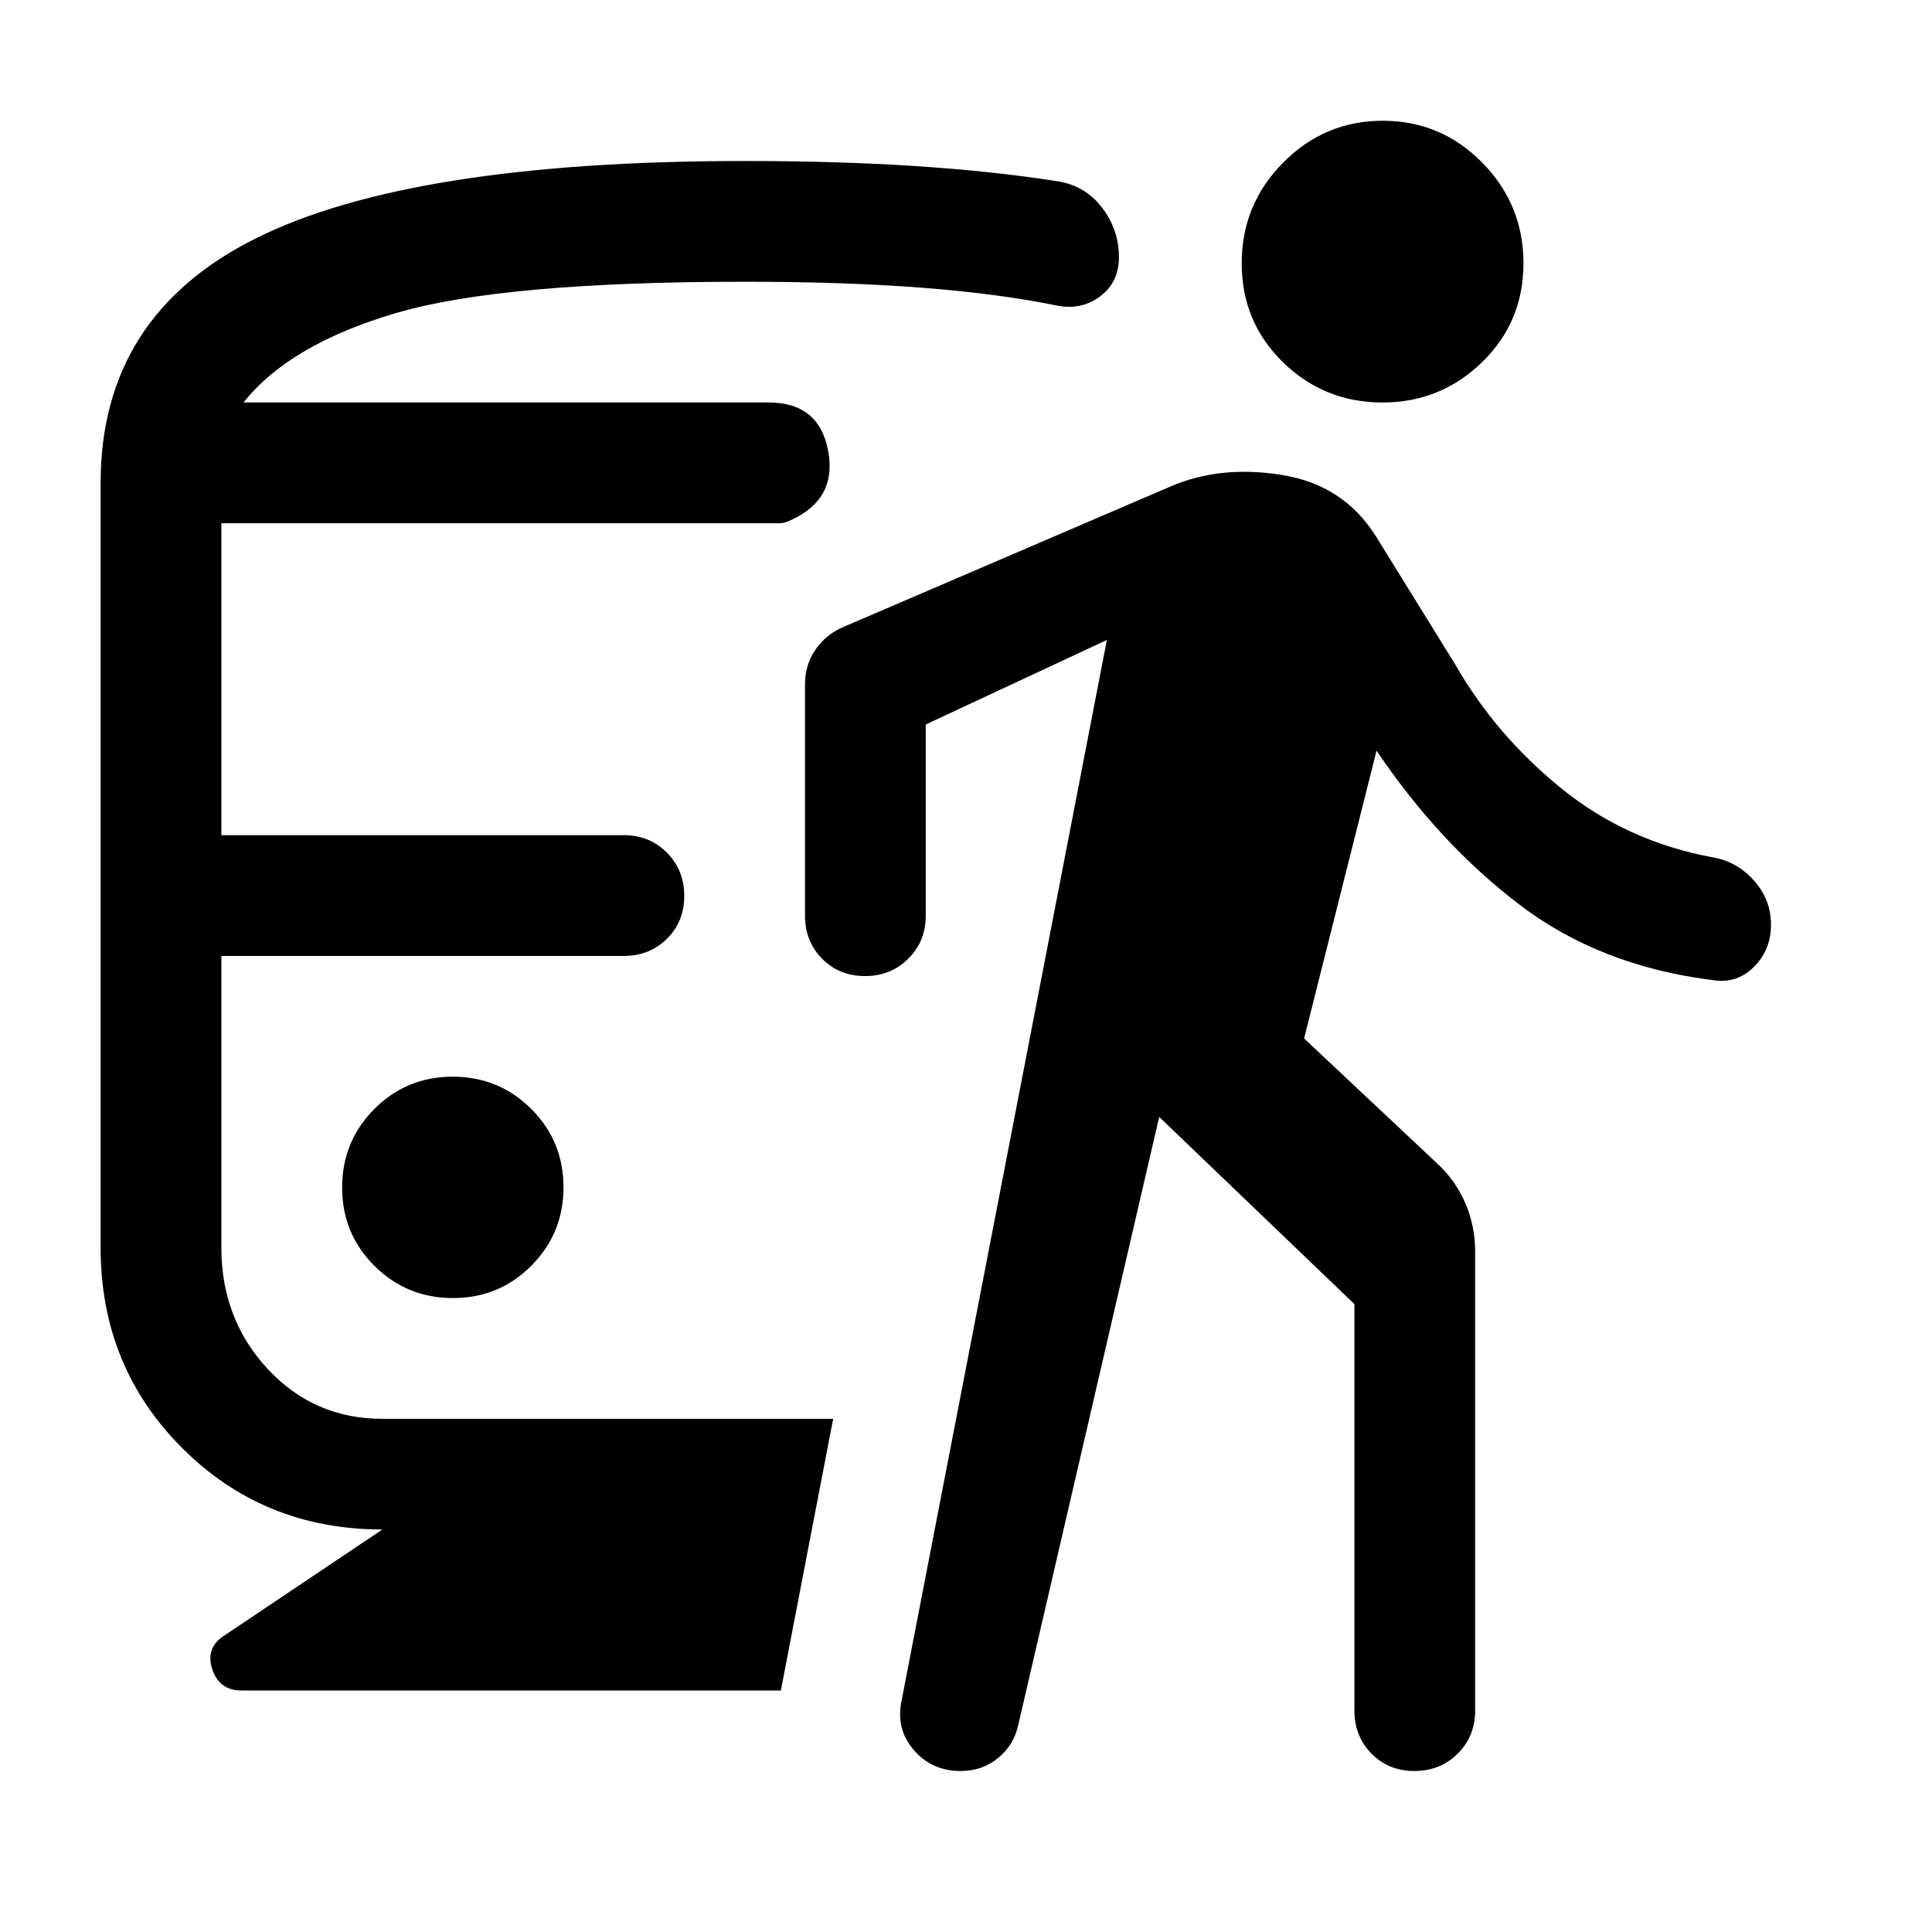 <svg xmlns="http://www.w3.org/2000/svg" height="48" viewBox="0 -960 960 960" width="48"><path d="M225.06-315Q248-315 264-331.06q16-16.06 16-39T263.94-409q-16.06-16-39-16T186-408.94q-16 16.06-16 39T186.06-331q16.06 16 39 16ZM190-200q-59 0-99.5-40.5T50-340v-380q0-83 77-121.5T370-880q46 0 84.5 2.5T525-870q14 2 22.5 13.05t8.5 24.76q0 12.19-9 19.19-9 7-21 5-29-6-67.5-9t-88.5-3q-120 0-173 15.5T121-760h261q25 0 29.5 24t-18.44 34.4q-3.06 1.6-5.73 1.6H110v155h200q12.75 0 21.38 8.68 8.62 8.67 8.62 21.5 0 12.82-8.62 21.32-8.63 8.5-21.38 8.5H110v145q0 35.42 23 60.21T190-255h224l-26 135H120q-11 0-14.5-10.5T111-147l79-53Zm386-205-70 302q-2.15 10.06-10.03 16.53Q488.08-80 477.33-80 463-80 454-90.5q-9-10.5-6-24.5l102-527-90 42v95q0 12.75-8.68 21.37-8.67 8.63-21.5 8.63-12.82 0-21.32-8.63-8.5-8.62-8.5-21.37v-115q0-9.33 4.88-16.72 4.87-7.39 13.12-11.28l163-70q25-11 56-6t47 31l39 63q20 35 52.5 61.5T851-534q12 2 20.5 11.5t8.5 22q0 12.5-8.55 21T851-473q-56-7-96-37.5T684-587l-36 143 66 62q9.12 8.34 14.06 19.72Q733-350.9 733-338v228q0 12.75-8.68 21.37-8.67 8.63-21.5 8.63-12.82 0-21.32-8.63Q673-97.25 673-110v-202l-97-93Zm110.91-355q-28.91 0-49.41-20-20.5-20-20.5-49.2 0-29.21 20.59-50 20.59-20.8 49.5-20.8t49.41 20.8q20.5 20.79 20.5 50 0 29.2-20.59 49.2-20.59 20-49.5 20Z"/></svg>